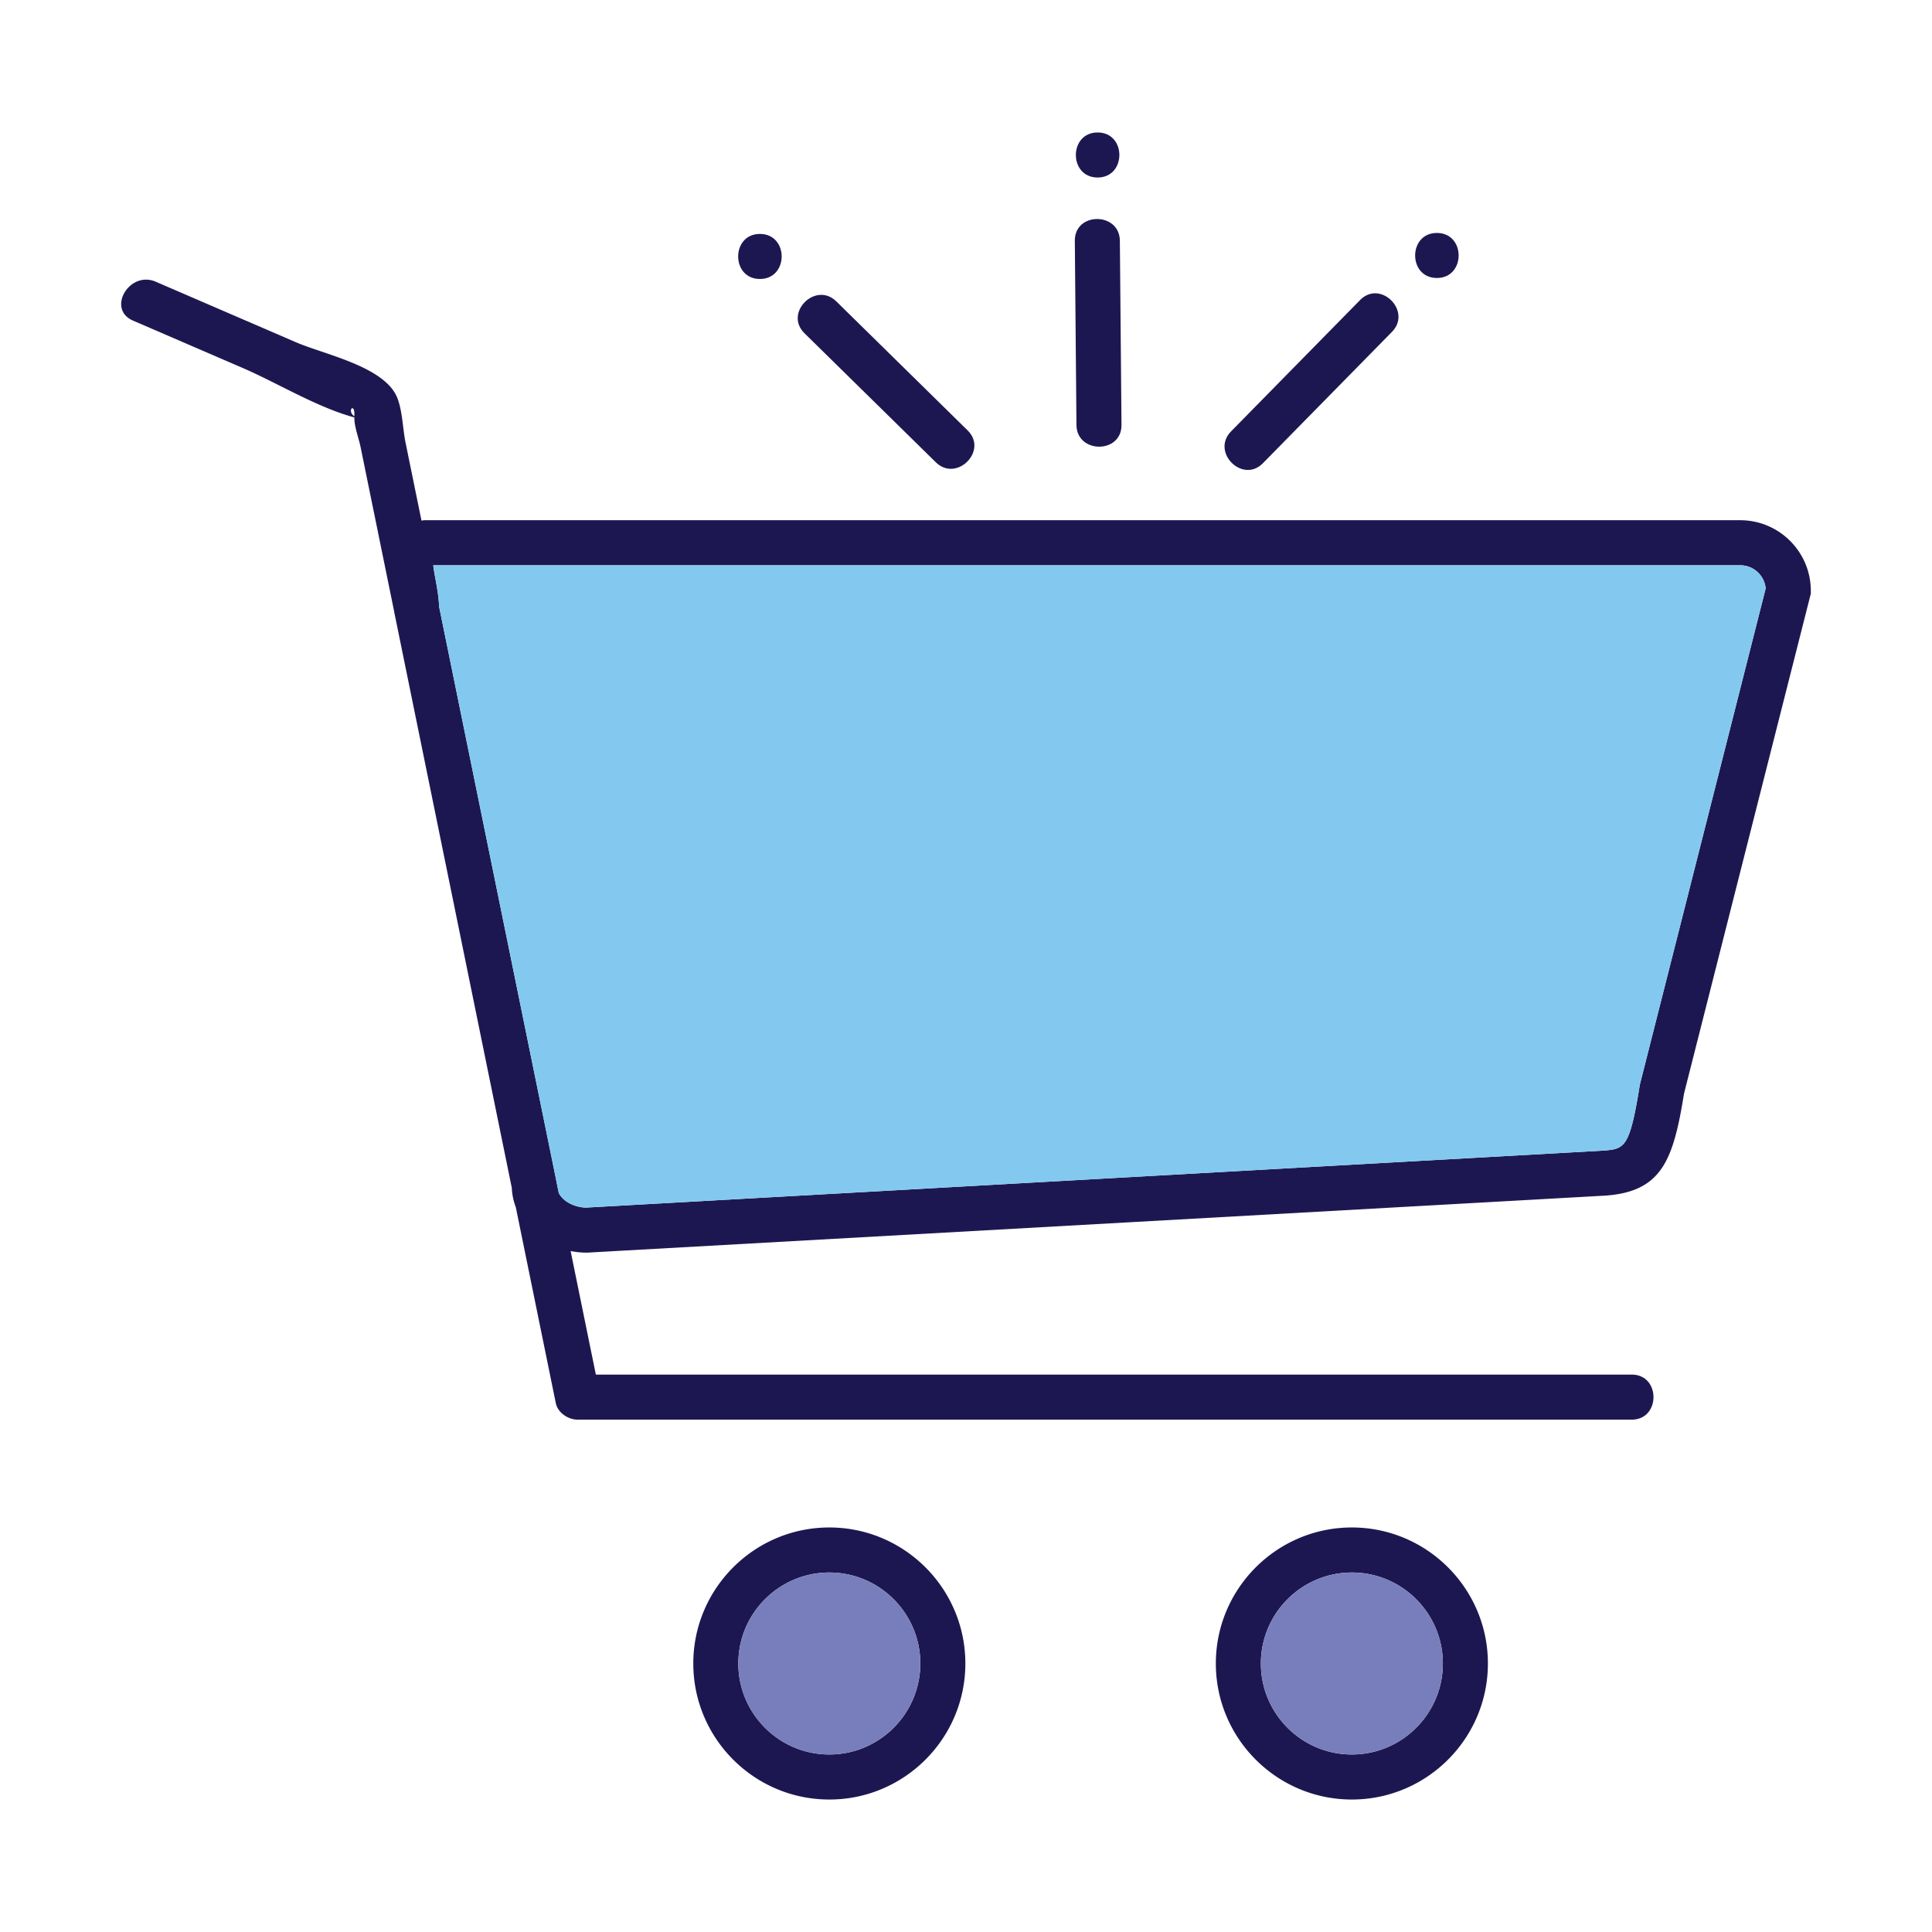<svg xmlns="http://www.w3.org/2000/svg" viewBox="0 0 800 800" xml:space="preserve"><path fill="#1D1751" d="M720.588 215.41H175.815c-.479 0-.844.114-1.293.146l-6.636-32.5c-1.15-5.632-1.284-14.532-4.025-19.711-6.324-11.946-29.871-16.682-41.439-21.677l-57.946-25.022C53.572 111.937 44.063 128 55.063 132.75l45.448 19.625c14.461 6.244 30.679 16.268 46.222 20.477-.09 3.718 1.833 8.619 2.554 12.15l9.055 44.348 4.828 23.644v.095l48.752 238.761a25.26 25.26 0 0 0 1.652 7.995l1.25 6.122 15.32 75.029c.811 3.971 5.101 6.846 8.992 6.846h436.53c12.001 0 12.02-18.65 0-18.65H246.73l-10.447-51.164c2.137.42 4.348.66 6.623.66h.26l421.849-23.627.21-.016c23.012-1.819 27.693-14.891 32.091-42.199l52.508-207.036v-1.163c0-16.121-13.113-29.237-29.236-29.237zm-573.883-43.057c-.001.01.002.022.001.031-3.37-2.473.454-6.072-.001-.031zm532.43 276.311-.168.82c-4.162 25.992-6.279 26.265-15.099 26.962l-421.189 23.59c-4.649-.073-9.454-2.398-11.303-6.04l-.827-4.051v-.086L181.807 251.13c-.109-3.802-.811-7.652-1.493-11.388-.305-1.685-.701-3.866-.929-5.682h541.203c5.505 0 10.044 4.223 10.541 9.6l-51.994 205.004zM399.734 688.82c0-31.06-25.271-56.328-56.328-56.328s-56.328 25.268-56.328 56.328 25.271 56.328 56.328 56.328 56.328-25.268 56.328-56.328zm-94.006 0c0-20.776 16.902-37.678 37.678-37.678 20.777 0 37.678 16.902 37.678 37.678s-16.902 37.678-37.678 37.678c-20.776 0-37.678-16.901-37.678-37.678zM616.109 688.82c0-31.06-25.271-56.328-56.328-56.328-31.058 0-56.328 25.268-56.328 56.328s25.271 56.328 56.328 56.328c31.057 0 56.328-25.268 56.328-56.328zm-94.006 0c0-20.776 16.902-37.678 37.678-37.678 20.777 0 37.678 16.902 37.678 37.678s-16.902 37.678-37.678 37.678c-20.777 0-37.678-16.901-37.678-37.678z"/><g fill="#1D1751"><path d="M445.736 175.951c.106 11.995 18.757 12.024 18.65 0l-.675-76.252c-.106-11.995-18.756-12.024-18.65 0l.675 76.252zM454.499 54.852c-12.001 0-12.021 18.65 0 18.65 12.001 0 12.02-18.65 0-18.65zM563.195 124.23l-53.441 54.395c-8.419 8.569 4.759 21.767 13.187 13.188l53.441-54.395c8.419-8.57-4.759-21.767-13.187-13.188zM594.986 115.11c12.001 0 12.02-18.65 0-18.65-12.001 0-12.02 18.65 0 18.65zM333.108 137.984l54.395 53.441c8.569 8.419 21.767-4.759 13.187-13.188l-54.395-53.441c-8.569-8.419-21.767 4.759-13.187 13.188zM314.663 115.517c12.001 0 12.02-18.65 0-18.65-12.001 0-12.02 18.65 0 18.65z"/></g><path fill="#83C9EF" d="m679.135 448.664-.168.82c-4.162 25.992-6.279 26.265-15.099 26.962l-421.189 23.59c-4.649-.073-9.454-2.398-11.303-6.04l-.827-4.051v-.086L181.807 251.13c-.109-3.802-.811-7.652-1.493-11.388-.305-1.685-.701-3.866-.929-5.682h541.203c5.505 0 10.044 4.223 10.541 9.6l-51.994 205.004z"/><circle fill="#787EBB" cx="343.406" cy="688.82" r="37.678"/><circle fill="#787EBB" cx="559.781" cy="688.82" r="37.678"/></svg>
